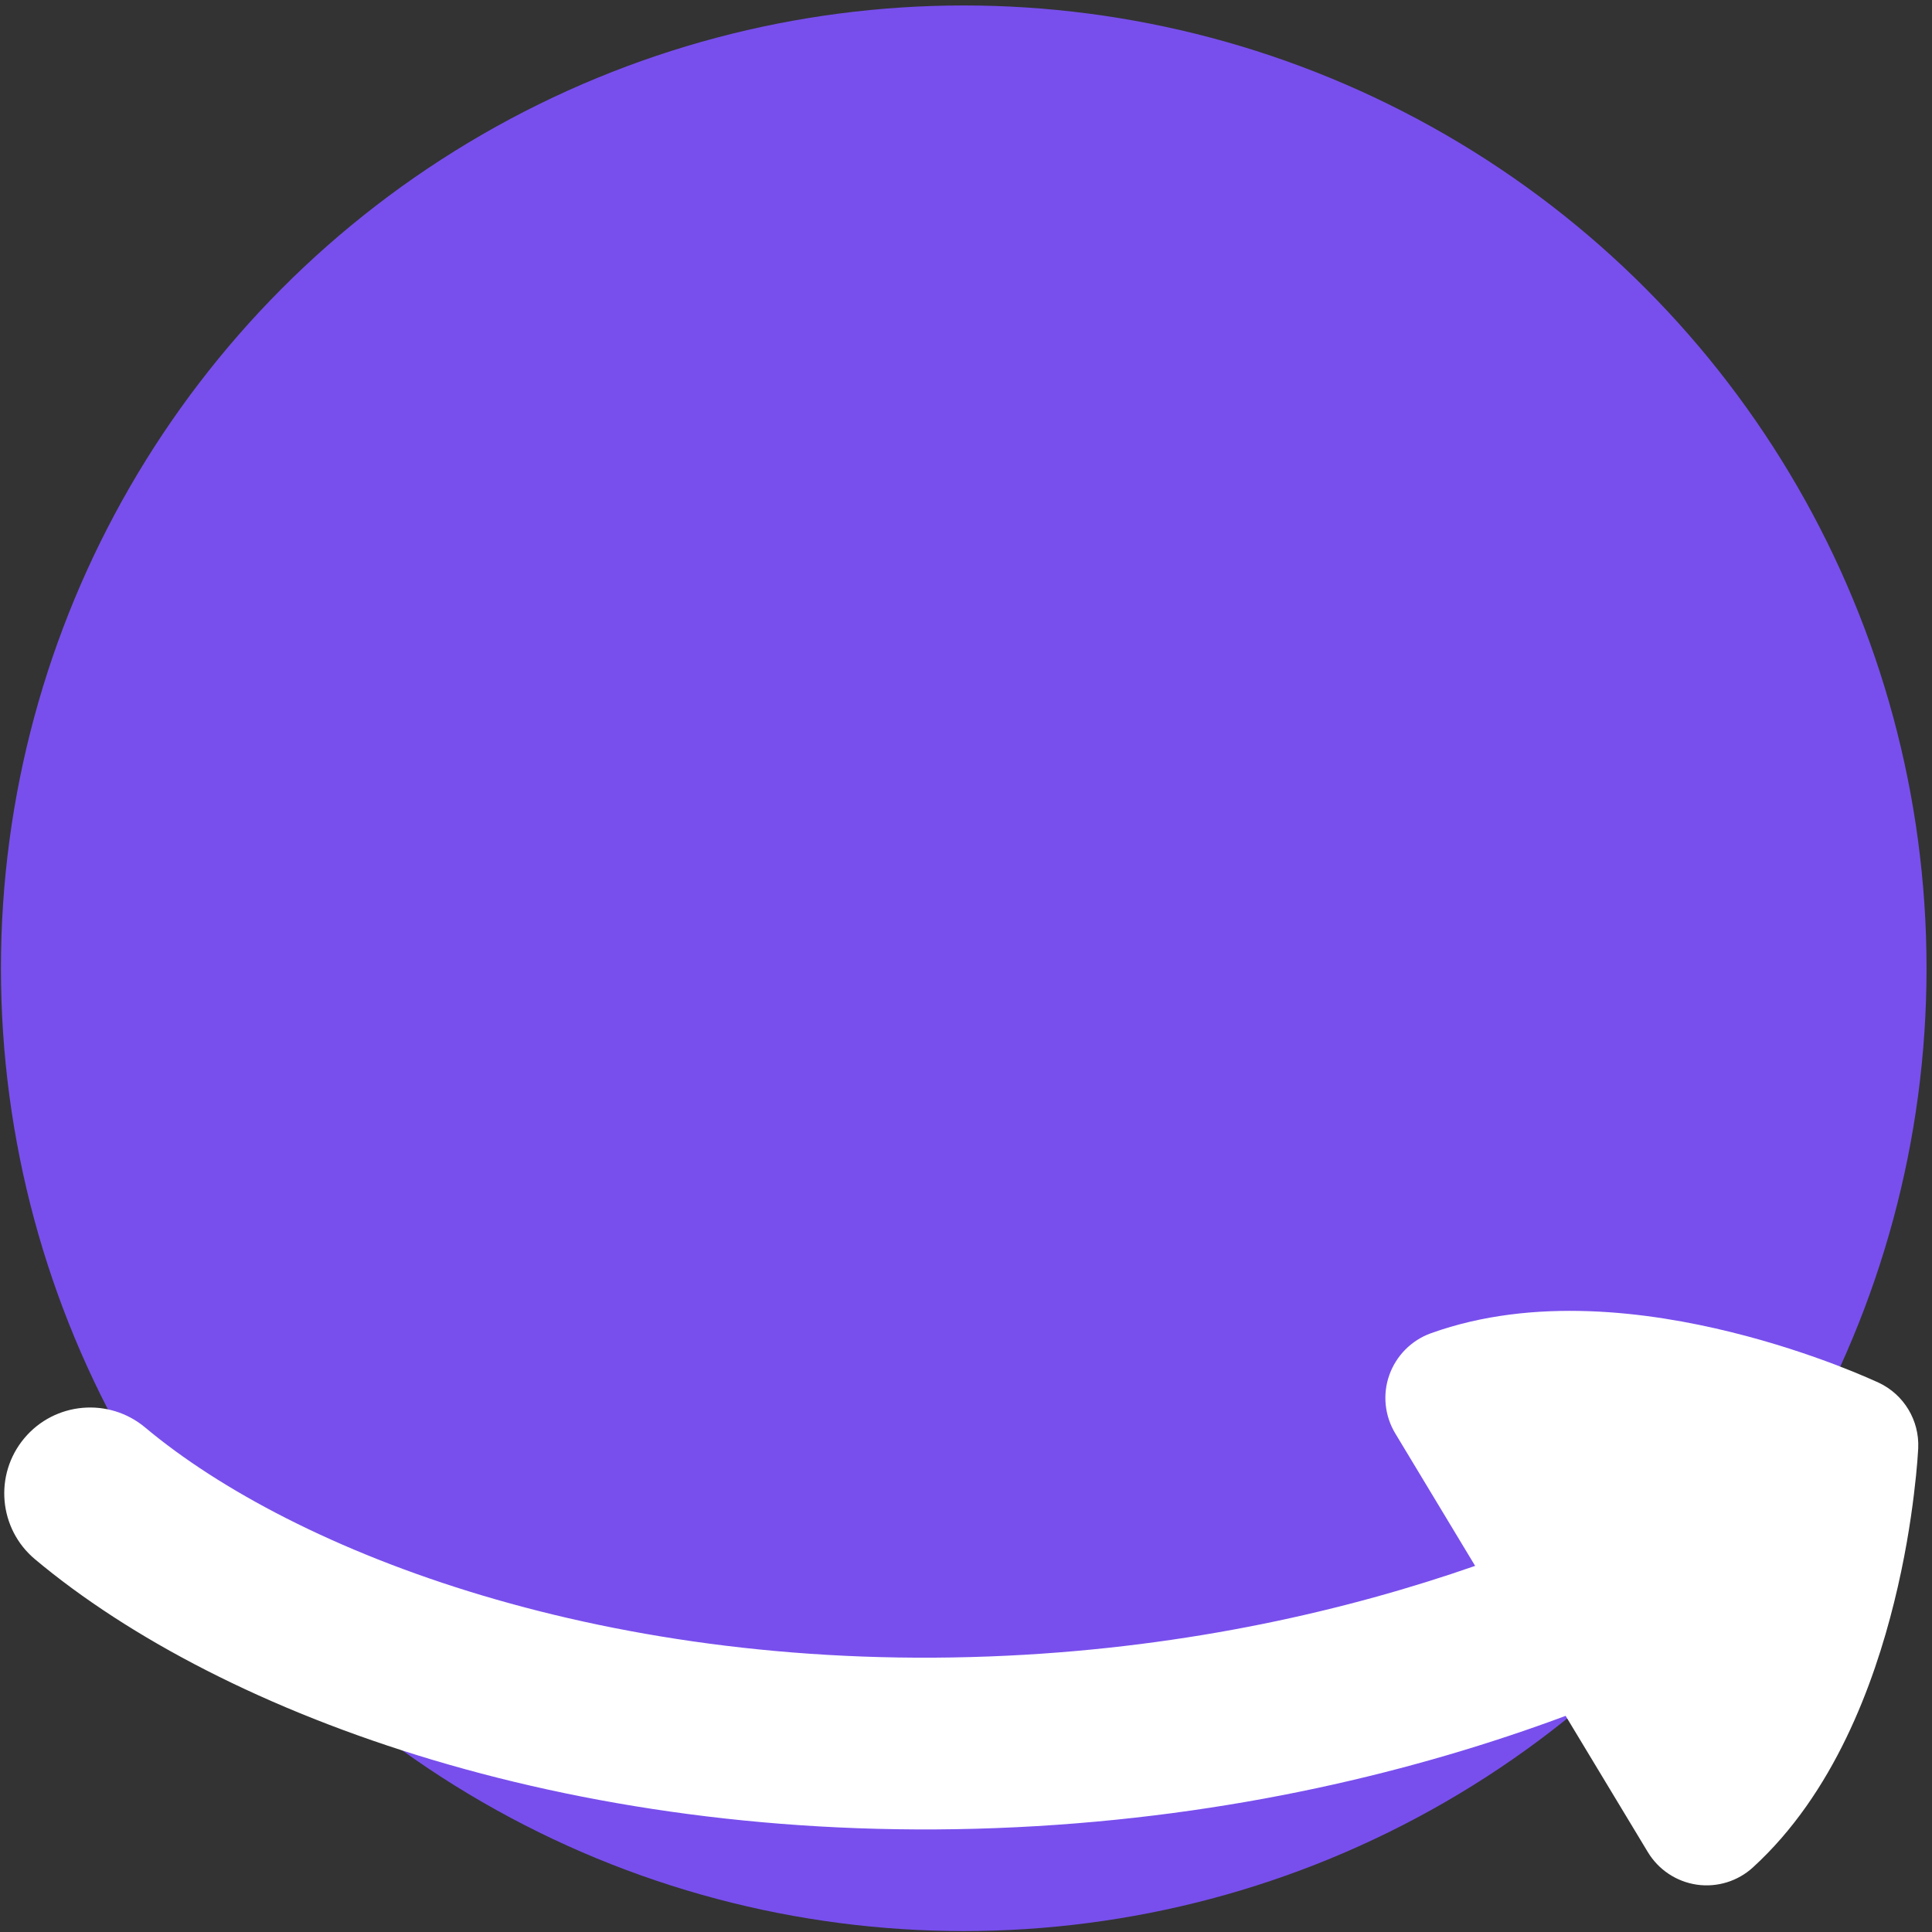 <svg viewBox="0 0 302 302" fill="none" xmlns="http://www.w3.org/2000/svg">
<rect x="0" y="0" width="302" height="302" fill="#333333" stroke="none"/>
<circle cx="150.646" cy="151.354" r="150.5" fill="#784fed"/>
<path fill-rule="evenodd" clip-rule="evenodd" d="M22.713 223.155C17.026 218.384 8.553 219.135 3.795 224.821C-0.963 230.508 -0.212 238.981 5.475 243.739C34.825 268.317 91.084 288.927 158.894 285.619C192.571 283.978 221.654 276.803 244.733 268.215L257.582 289.512C259.249 292.272 262.048 294.13 265.241 294.601C268.422 295.058 271.653 294.066 274.02 291.891C286.679 280.327 292.913 263.254 296.08 250.456C297.722 243.853 298.65 237.912 299.172 233.612C299.439 231.449 299.605 229.694 299.706 228.447C299.757 227.824 299.783 227.327 299.808 226.971L299.834 226.551L299.846 226.411V226.348C299.846 226.348 299.846 226.348 289.109 225.864L299.846 226.348C300.037 222.022 297.607 217.99 293.689 216.145L289.109 225.864C293.689 216.145 293.689 216.145 293.689 216.145H293.676L293.663 216.132L293.625 216.12L293.511 216.056L293.116 215.891C292.798 215.738 292.34 215.534 291.768 215.293C290.623 214.796 288.981 214.122 286.958 213.346C282.9 211.807 277.213 209.86 270.61 208.232C257.799 205.064 239.796 202.609 223.664 208.41C220.636 209.504 218.257 211.896 217.176 214.924C216.094 217.951 216.438 221.31 218.105 224.071L230.585 244.769C210.7 251.702 186.006 257.415 157.584 258.801C95.142 261.855 45.919 242.581 22.713 223.155Z" fill="#ffffff"/>
</svg>
